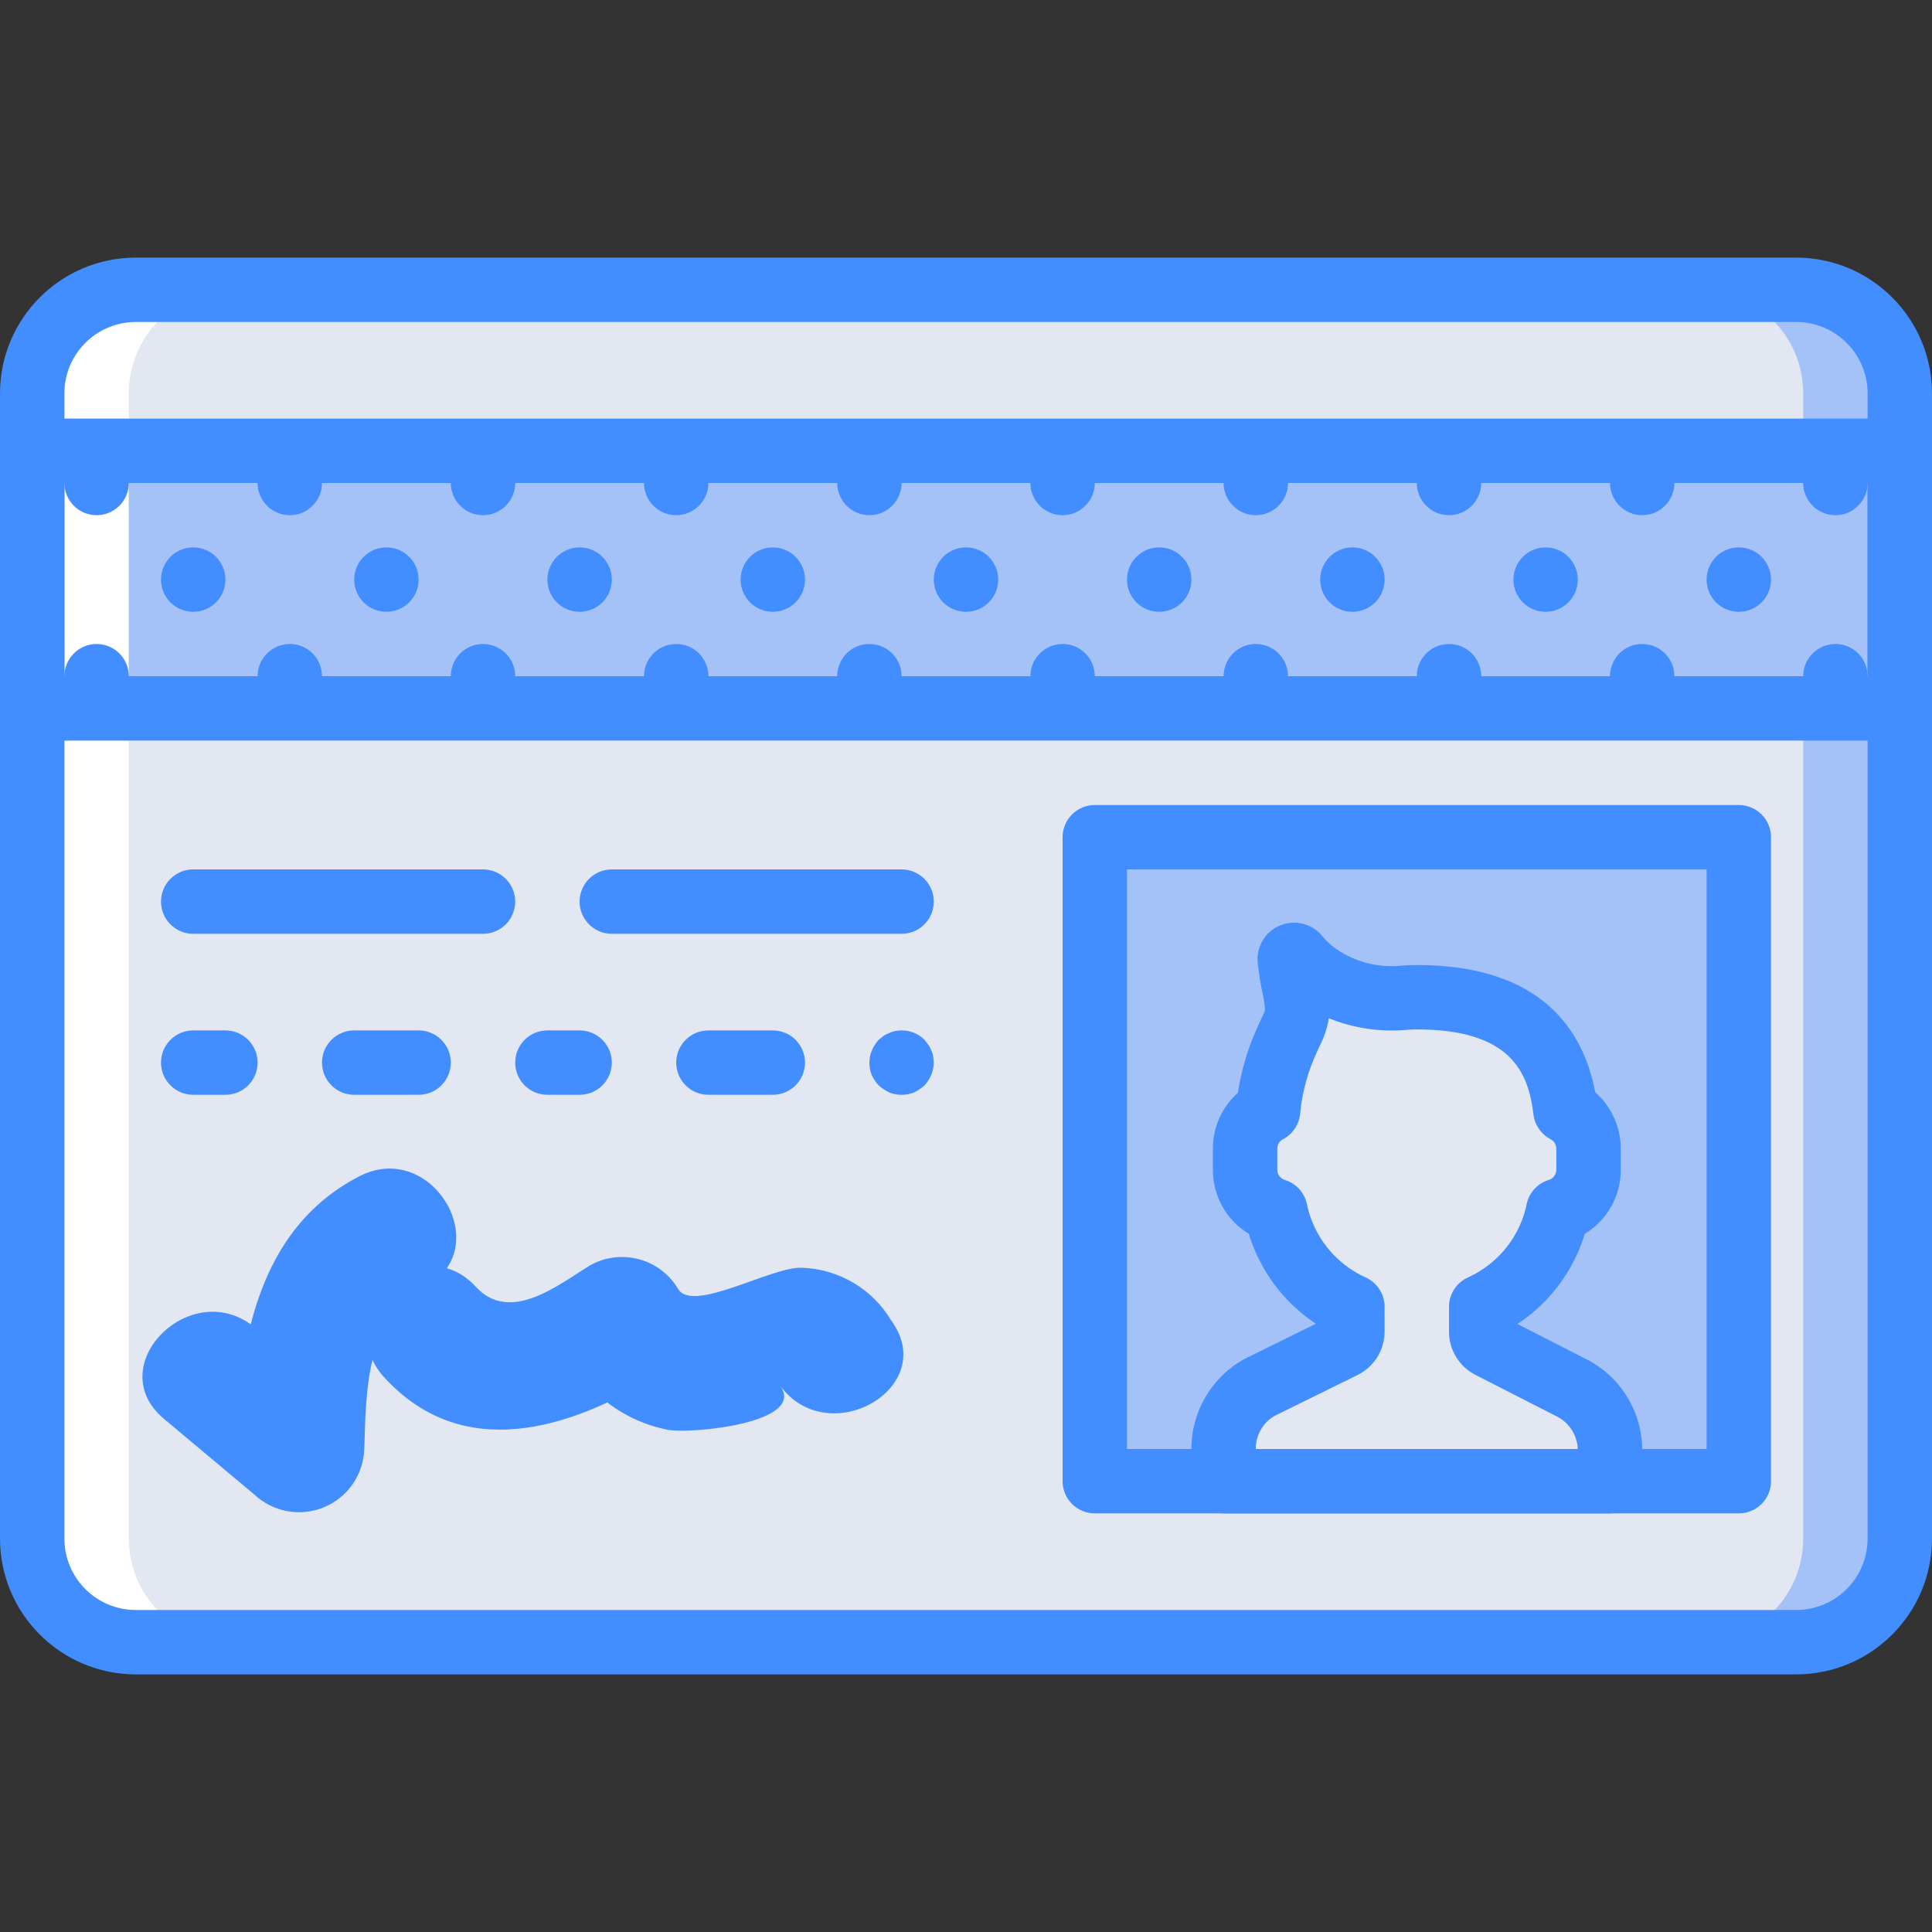 <?xml version="1.0" encoding="iso-8859-1"?>
<!-- Generator: Adobe Illustrator 19.0.0, SVG Export Plug-In . SVG Version: 6.00 Build 0)  -->
<svg version="1.1" id="Capa_1" xmlns="http://www.w3.org/2000/svg" xmlns:xlink="http://www.w3.org/1999/xlink" x="0px" y="0px"
	 viewBox="0 0 512 512" style="enable-background:new 0 0 512 512;" xml:space="preserve">
<rect x="0" y="0" width="512" height="512" fill="#333333" stroke="none"/>
<g>
	<path style="fill:#A4C2F7;" d="M266.385,76.8h209.63c15.161,0,27.452,12.291,27.452,27.452v303.497
		c0,15.161-12.291,27.452-27.452,27.452h-209.63c-15.161,0-27.452-12.291-27.452-27.452V104.252
		C238.933,89.091,251.224,76.8,266.385,76.8z"/>
	<path style="fill:#FFFFFF;" d="M35.985,76.8h209.63c15.161,0,27.452,12.291,27.452,27.452v303.497
		c0,15.161-12.291,27.452-27.452,27.452H35.985c-15.161,0-27.452-12.291-27.452-27.452V104.252
		C8.533,89.091,20.824,76.8,35.985,76.8z"/>
	<path style="fill:#E3E7F2;" d="M61.585,76.8h388.83c15.161,0,27.452,12.291,27.452,27.452v303.497
		c0,15.161-12.291,27.452-27.452,27.452H61.585c-15.161,0-27.452-12.291-27.452-27.452V104.252
		C34.133,89.091,46.424,76.8,61.585,76.8z"/>
	<g>
		<rect x="34.133" y="119.467" style="fill:#A4C2F7;" width="469.333" height="68.267"/>
		<rect x="290.133" y="221.867" style="fill:#A4C2F7;" width="170.667" height="170.667"/>
	</g>
	<path style="fill:#E3E7F2;" d="M416.348,367.721l-21.431-10.948c-1.462-0.748-2.383-2.251-2.383-3.894v-6.56
		c10.474-4.74,18.053-14.2,20.394-25.456c4.762-1.456,8.024-5.839,8.05-10.819v-5.689c-0.022-4.221-2.382-8.083-6.129-10.027
		c-2.509-21.396-16.652-30.052-39.381-30.052c-1.076,0-2.132,0.042-3.167,0.125c-7.697,0.813-15.442-1.01-21.969-5.171
		c-2.446-1.565-4.638-3.494-6.502-5.721c-0.31-0.409-0.856-0.559-1.332-0.366c-0.476,0.193-0.762,0.682-0.699,1.191
		c0.228,1.992,0.567,4.312,1.071,6.85c1.879,9.446,0.756,8.067-2.896,16.977c-2.07,5.182-3.392,10.633-3.927,16.188
		c-3.725,1.952-6.068,5.801-6.09,10.006v5.69c0.026,4.979,3.288,9.363,8.05,10.819c2.341,11.256,9.919,20.716,20.394,25.456v6.515
		c0,1.667-0.947,3.188-2.442,3.925l-21.964,10.816c-5.997,3.27-9.728,9.555-9.728,16.385v7.537c0.01,0.357,0.09,0.709,0.235,1.035
		h101.929c0.146-0.326,0.226-0.678,0.235-1.035v-7.081C426.667,377.346,422.672,370.883,416.348,367.721L416.348,367.721z"/>
	<g>
		<path style="fill:#428DFF;" d="M476.017,443.733H35.983C16.119,443.711,0.022,427.614,0,407.75v-303.5
			c0.022-19.864,16.119-35.961,35.983-35.983h440.033c19.864,0.022,35.961,16.119,35.983,35.983v303.5
			C511.978,427.614,495.881,443.711,476.017,443.733z M35.983,85.333c-10.443,0.01-18.907,8.473-18.917,18.917v303.5
			c0.01,10.443,8.473,18.907,18.917,18.917h440.033c10.443-0.01,18.907-8.473,18.917-18.917v-303.5
			c-0.01-10.443-8.473-18.907-18.917-18.917H35.983z"/>
		<path style="fill:#428DFF;" d="M460.8,401.067H290.133c-2.264,0.001-4.435-0.897-6.035-2.498
			c-1.601-1.601-2.499-3.772-2.498-6.035V221.867c-0.001-2.264,0.897-4.435,2.498-6.035c1.601-1.601,3.772-2.499,6.035-2.498H460.8
			c2.264-0.001,4.435,0.897,6.035,2.498c1.601,1.601,2.499,3.772,2.498,6.035v170.667c0.001,2.264-0.897,4.435-2.498,6.035
			C465.235,400.169,463.064,401.068,460.8,401.067L460.8,401.067z M298.667,384h153.6V230.4h-153.6V384z"/>
		<path style="fill:#428DFF;" d="M426.433,401.067H324.5c-3.49-0.001-6.629-2.126-7.925-5.367c-0.55-1.332-0.835-2.759-0.842-4.2
			v-7.542c0-9.95,5.433-19.106,14.167-23.875l18.817-9.275c-8.513-5.64-14.797-14.066-17.775-23.834
			c-5.92-3.587-9.531-10.011-9.517-16.933v-5.692c0.003-5.643,2.421-11.014,6.642-14.758c0.755-5.033,2.103-9.959,4.016-14.675
			c0.858-2.108,1.592-3.683,2.192-4.966c0.392-0.85,0.883-1.908,0.958-2.208c-0.076-1.651-0.322-3.291-0.733-4.892
			c-0.558-2.808-0.933-5.367-1.183-7.558c-0.492-4.297,1.93-8.398,5.93-10.042c4-1.645,8.606-0.433,11.279,2.967
			c1.312,1.54,2.856,2.867,4.575,3.933c4.936,3.057,10.753,4.374,16.525,3.742c1.25-0.1,2.533-0.15,3.842-0.15
			c33.242,0,44.225,17.517,47.275,33.717c4.296,3.757,6.763,9.185,6.767,14.892v5.692c0.014,6.922-3.596,13.346-9.517,16.933
			c-2.986,9.806-9.306,18.26-17.867,23.9L420.2,360.1c9.22,4.591,15.035,14.017,15,24.317v7.083c-0.006,1.441-0.292,2.868-0.842,4.2
			C433.062,398.941,429.924,401.066,426.433,401.067L426.433,401.067z M332.8,384h85.325c-0.142-3.689-2.287-7.006-5.592-8.65
			l-0.067-0.033l-21.433-10.942c-4.326-2.196-7.046-6.641-7.033-11.492v-6.567c-0.001-3.409,2.027-6.492,5.158-7.842
			c8.074-3.703,13.858-11.083,15.525-19.808c0.753-2.833,2.909-5.08,5.708-5.95c1.189-0.355,2.016-1.434,2.05-2.675v-5.692
			c-0.028-1.052-0.633-2.004-1.575-2.475c-2.485-1.315-4.164-3.767-4.492-6.558c-1.308-11.125-5.999-22.508-30.908-22.508
			c-0.842,0-1.675,0.033-2.483,0.1c-7.086,0.658-14.226-0.388-20.825-3.05c-0.404,2.548-1.221,5.014-2.417,7.3
			c-0.508,1.092-1.133,2.433-1.867,4.233c-1.768,4.428-2.89,9.086-3.333,13.833c-0.296,2.826-1.976,5.321-4.483,6.658
			c-0.936,0.472-1.537,1.419-1.567,2.467v5.692c0.034,1.241,0.861,2.32,2.05,2.675c2.799,0.87,4.955,3.117,5.708,5.95
			c1.667,8.725,7.451,16.105,15.525,19.808c3.131,1.349,5.159,4.432,5.158,7.842v6.517c0.015,4.91-2.77,9.399-7.175,11.567
			l-22,10.833c-3.095,1.812-4.985,5.139-4.958,8.725V384z M350.275,253.358l0.009,0.025L350.275,253.358z"/>
		<path style="fill:#428DFF;" d="M503.467,196.267H8.533c-2.264,0.001-4.435-0.897-6.035-2.498
			c-1.601-1.601-2.499-3.772-2.498-6.035v-68.267c-0.001-2.264,0.897-4.435,2.498-6.035c1.601-1.601,3.772-2.499,6.035-2.498
			h494.933c2.264-0.001,4.435,0.897,6.035,2.498c1.601,1.601,2.499,3.772,2.498,6.035v68.267c0.001,2.264-0.897,4.435-2.498,6.035
			C507.901,195.369,505.73,196.268,503.467,196.267z M17.067,179.2h477.867V128H17.067V179.2z"/>
		<path style="fill:#428DFF;" d="M128,247.467H51.2c-4.713,0-8.533-3.82-8.533-8.533s3.821-8.533,8.533-8.533H128
			c4.713,0,8.533,3.821,8.533,8.533S132.713,247.467,128,247.467z"/>
		<path style="fill:#428DFF;" d="M238.933,247.467h-76.8c-4.713,0-8.533-3.82-8.533-8.533s3.821-8.533,8.533-8.533h76.8
			c4.713,0,8.533,3.821,8.533,8.533S243.646,247.467,238.933,247.467z"/>
		<path style="fill:#428DFF;" d="M59.733,290.133H51.2c-4.713,0-8.533-3.821-8.533-8.533s3.821-8.533,8.533-8.533h8.533
			c4.713,0,8.533,3.82,8.533,8.533S64.446,290.133,59.733,290.133z"/>
		<path style="fill:#428DFF;" d="M110.933,290.133H93.867c-4.713,0-8.533-3.821-8.533-8.533s3.821-8.533,8.533-8.533h17.067
			c4.713,0,8.533,3.82,8.533,8.533S115.646,290.133,110.933,290.133z"/>
		<path style="fill:#428DFF;" d="M153.6,290.133h-8.533c-4.713,0-8.533-3.821-8.533-8.533s3.821-8.533,8.533-8.533h8.533
			c4.713,0,8.533,3.82,8.533,8.533S158.313,290.133,153.6,290.133z"/>
		<path style="fill:#428DFF;" d="M204.8,290.133h-17.067c-4.713,0-8.533-3.821-8.533-8.533s3.821-8.533,8.533-8.533H204.8
			c4.713,0,8.533,3.82,8.533,8.533S209.513,290.133,204.8,290.133z"/>
		<path style="fill:#428DFF;" d="M238.933,290.133c-1.109,0.015-2.211-0.189-3.242-0.6c-1.021-0.492-1.969-1.123-2.817-1.875
			c-0.777-0.83-1.413-1.781-1.883-2.817c-0.408-1.031-0.609-2.133-0.591-3.242c0.014-0.573,0.07-1.144,0.167-1.708
			c0.096-0.534,0.27-1.05,0.517-1.533c0.166-0.526,0.426-1.017,0.767-1.45c0.292-0.491,0.635-0.949,1.025-1.367l1.275-1.025
			c0.477-0.325,0.995-0.583,1.542-0.767c0.506-0.262,1.052-0.437,1.617-0.517c2.786-0.558,5.667,0.308,7.684,2.308
			c0.341,0.425,0.683,0.85,1.025,1.367c0.338,0.435,0.597,0.926,0.767,1.45c0.247,0.482,0.419,0.999,0.508,1.533
			c0.104,0.564,0.162,1.135,0.175,1.709c-0.014,1.115-0.246,2.216-0.683,3.242c-0.434,1.034-1.04,1.986-1.792,2.817
			c-0.849,0.75-1.797,1.381-2.817,1.875C241.144,289.944,240.043,290.148,238.933,290.133L238.933,290.133z"/>
		<path style="fill:#428DFF;" d="M95.117,311.781C68.033,325.876,63.33,356.354,62.4,384l29.135-12.068L67.59,351.873
			c-16.732-14.017-41.001,10.007-24.136,24.136l23.945,20.059c4.958,4.653,12.181,5.971,18.462,3.369
			c6.282-2.602,10.457-8.641,10.672-15.437c0.514-15.274,0.322-34.685,15.811-42.746C131.837,331.11,114.598,301.642,95.117,311.781
			z"/>
		<path style="fill:#428DFF;" d="M101.921,365.115c20.684,22.481,48.761,13.757,71.608-0.262l-23.35-6.123
			c5.382,10.522,15.316,17.975,26.924,20.2c6.318,1.111,36.833-1.865,29.604-11.763c12.827,17.562,42.457,0.55,29.473-17.228
			c-4.994-8.377-13.904-13.64-23.651-13.969c-7.956-0.418-29.108,12.245-32.876,5.531c-4.83-8.042-15.196-10.76-23.35-6.123
			c-8.48,5.204-21.135,15.501-30.244,5.599C111.152,324.777,87.063,348.964,101.921,365.115L101.921,365.115z"/>
		<circle style="fill:#428DFF;" cx="358.4" cy="153.6" r="8.533"/>
		<circle style="fill:#428DFF;" cx="384" cy="128" r="8.533"/>
		<circle style="fill:#428DFF;" cx="384" cy="179.2" r="8.533"/>
		<circle style="fill:#428DFF;" cx="409.6" cy="153.6" r="8.533"/>
		<circle style="fill:#428DFF;" cx="204.8" cy="153.6" r="8.533"/>
		<circle style="fill:#428DFF;" cx="230.4" cy="128" r="8.533"/>
		<circle style="fill:#428DFF;" cx="230.4" cy="179.2" r="8.533"/>
		<circle style="fill:#428DFF;" cx="256" cy="153.6" r="8.533"/>
		<circle style="fill:#428DFF;" cx="307.2" cy="153.6" r="8.533"/>
		<circle style="fill:#428DFF;" cx="281.6" cy="128" r="8.533"/>
		<circle style="fill:#428DFF;" cx="332.8" cy="128" r="8.533"/>
		<circle style="fill:#428DFF;" cx="281.6" cy="179.2" r="8.533"/>
		<circle style="fill:#428DFF;" cx="332.8" cy="179.2" r="8.533"/>
		<circle style="fill:#428DFF;" cx="460.8" cy="153.6" r="8.533"/>
		<circle style="fill:#428DFF;" cx="486.4" cy="128" r="8.533"/>
		<circle style="fill:#428DFF;" cx="486.4" cy="179.2" r="8.533"/>
		<circle style="fill:#428DFF;" cx="435.2" cy="128" r="8.533"/>
		<circle style="fill:#428DFF;" cx="435.2" cy="179.2" r="8.533"/>
		<circle style="fill:#428DFF;" cx="153.6" cy="153.6" r="8.533"/>
		<circle style="fill:#428DFF;" cx="179.2" cy="128" r="8.533"/>
		<circle style="fill:#428DFF;" cx="179.2" cy="179.2" r="8.533"/>
		<circle style="fill:#428DFF;" cx="25.6" cy="128" r="8.533"/>
		<circle style="fill:#428DFF;" cx="25.6" cy="179.2" r="8.533"/>
		<circle style="fill:#428DFF;" cx="51.2" cy="153.6" r="8.533"/>
		<circle style="fill:#428DFF;" cx="102.4" cy="153.6" r="8.533"/>
		<circle style="fill:#428DFF;" cx="76.8" cy="128" r="8.533"/>
		<circle style="fill:#428DFF;" cx="128" cy="128" r="8.533"/>
		<circle style="fill:#428DFF;" cx="76.8" cy="179.2" r="8.533"/>
		<circle style="fill:#428DFF;" cx="128" cy="179.2" r="8.533"/>
	</g>
</g>
<g>
</g>
<g>
</g>
<g>
</g>
<g>
</g>
<g>
</g>
<g>
</g>
<g>
</g>
<g>
</g>
<g>
</g>
<g>
</g>
<g>
</g>
<g>
</g>
<g>
</g>
<g>
</g>
<g>
</g>
</svg>
